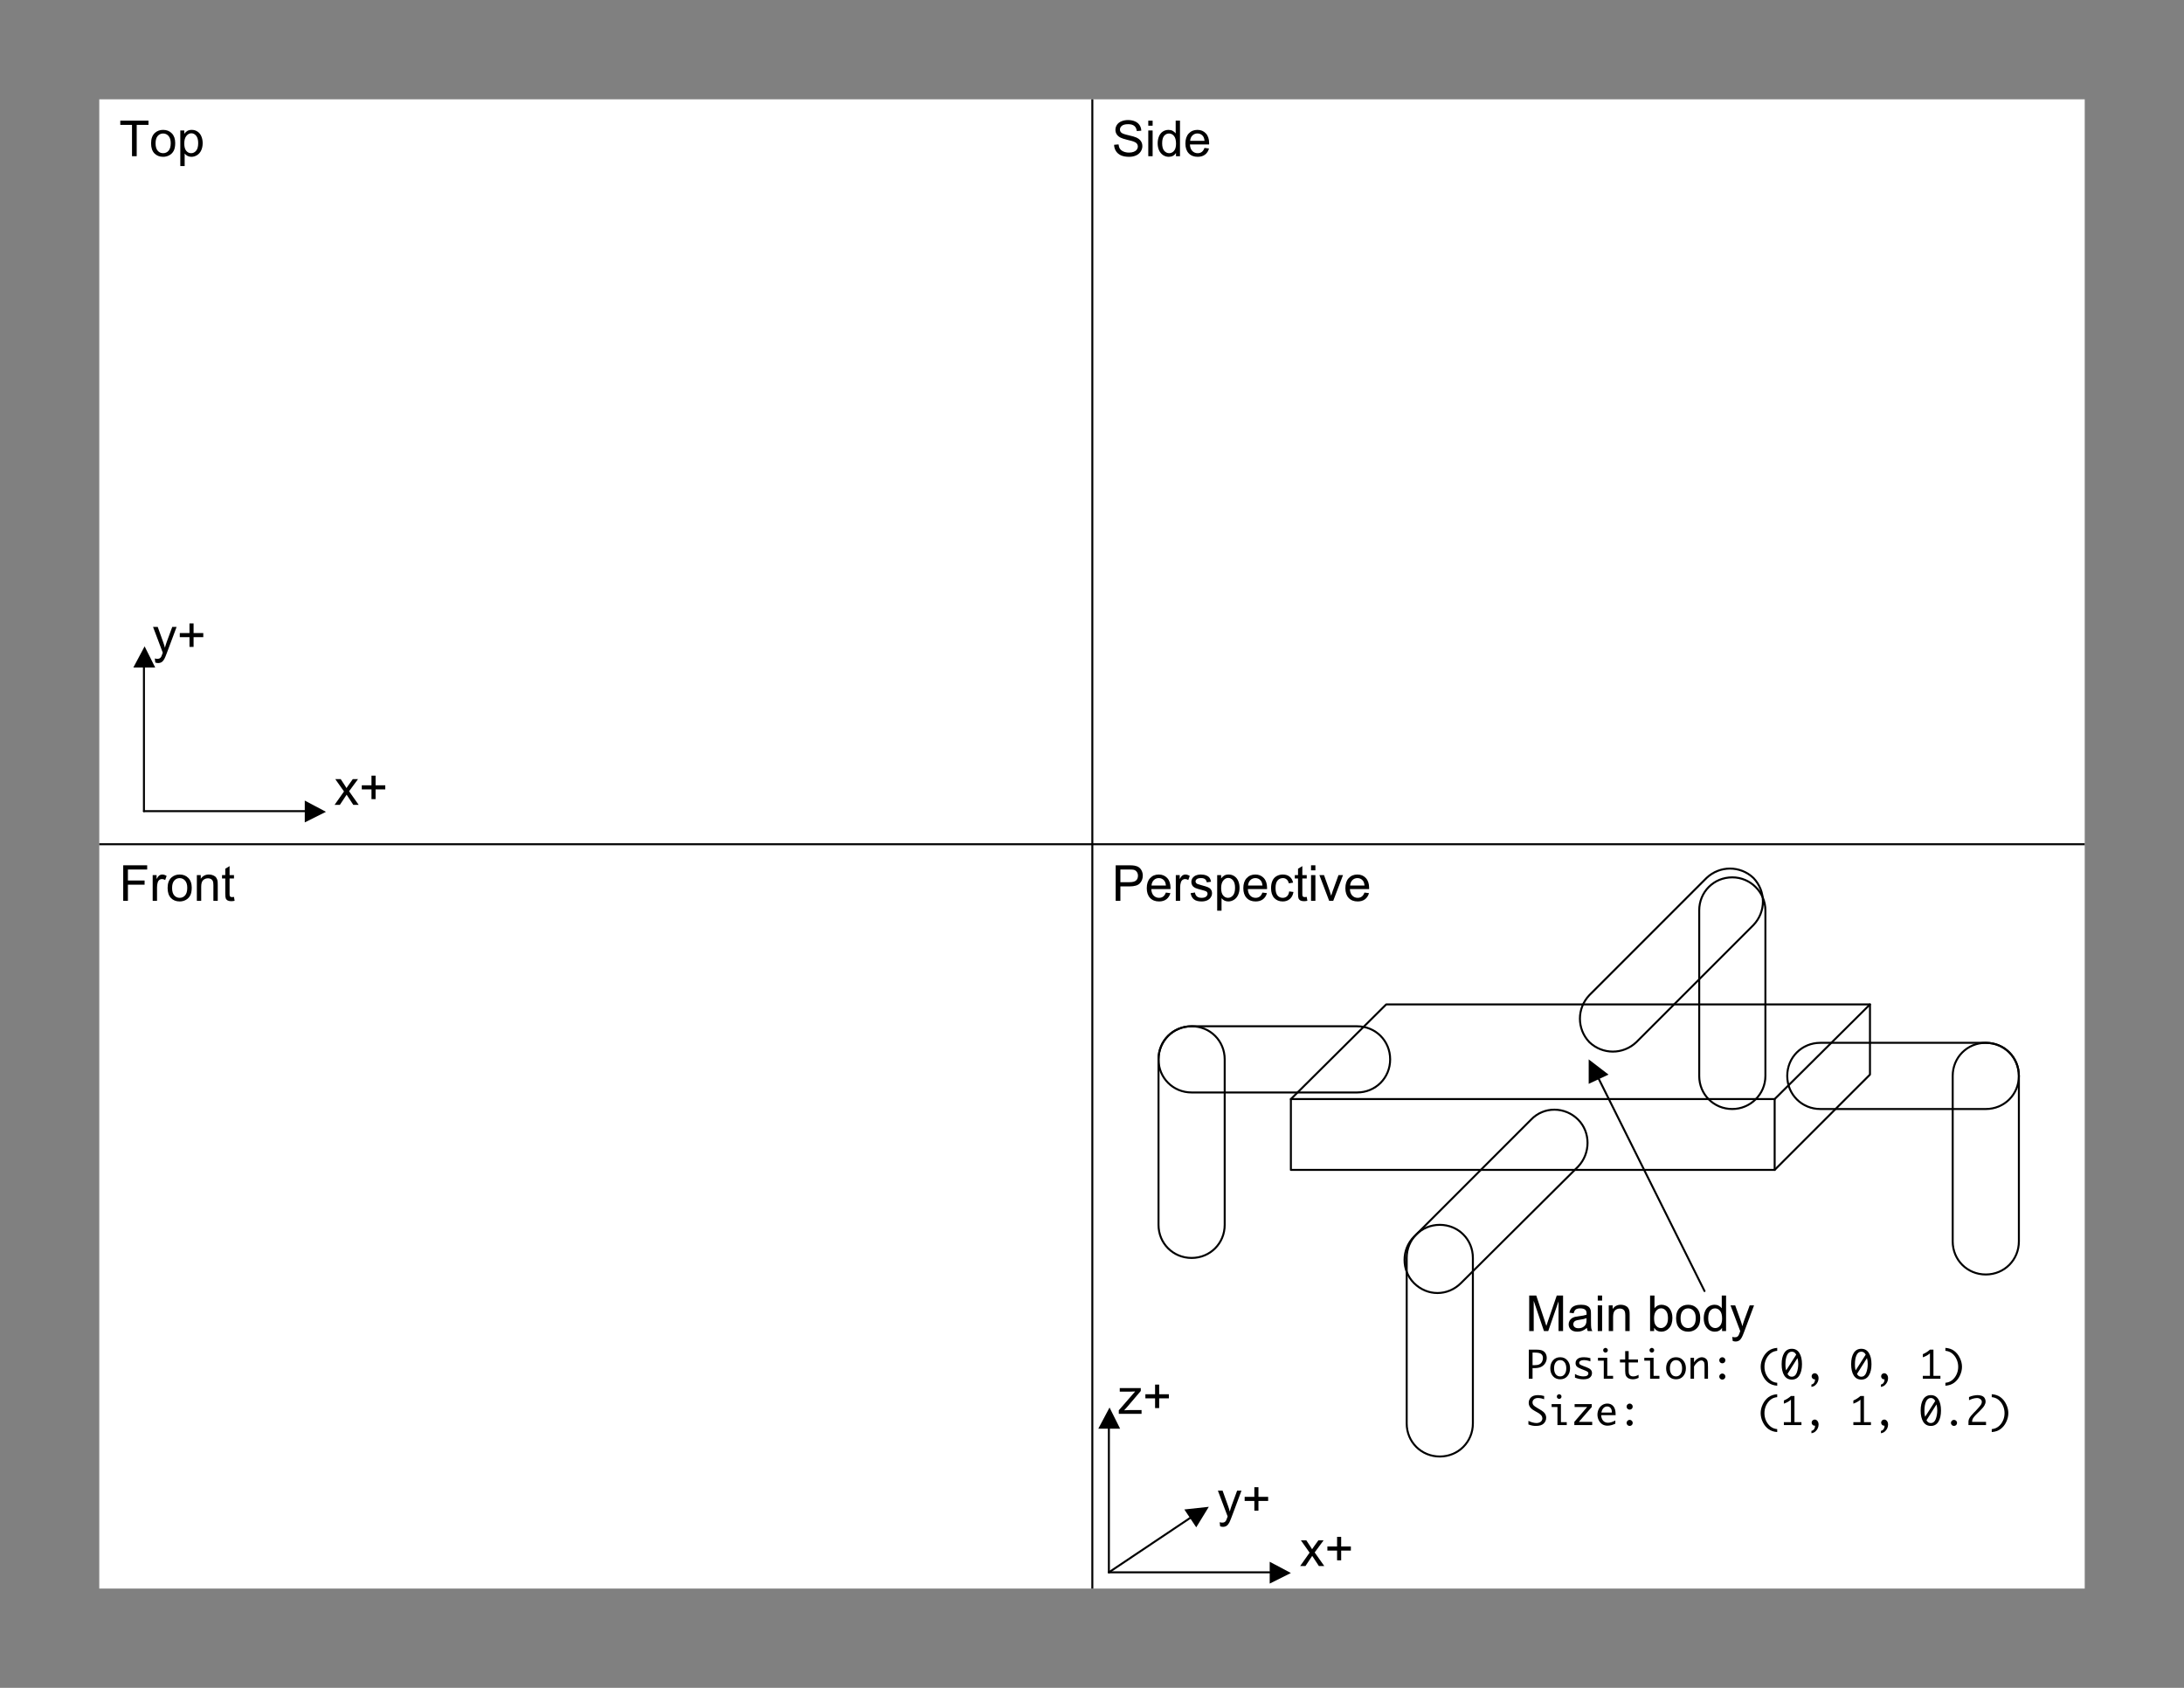 <?xml version="1.0" encoding="UTF-8"?>
<svg xmlns="http://www.w3.org/2000/svg" xmlns:xlink="http://www.w3.org/1999/xlink" width="792pt" height="612pt" viewBox="0 0 792 612" version="1.1">
<rect x="0" y="0" width="792" height="612" fill="#808080" stroke="none"/>
<defs>
<g>
<symbol overflow="visible" id="glyph0-0">
<path style="stroke:none;" d="M 2.25 0 L 2.25 -11.25 L 11.25 -11.25 L 11.25 0 L 2.25 0 Z M 2.531 -0.281 L 10.969 -0.281 L 10.969 -10.969 L 2.531 -10.969 L 2.531 -0.281 Z M 2.531 -0.281 "/>
</symbol>
<symbol overflow="visible" id="glyph0-1">
<path style="stroke:none;" d="M 1.391 0 L 1.391 -12.891 L 6.25 -12.891 C 7.102 -12.891 7.754 -12.848 8.203 -12.766 C 8.836 -12.66 9.367 -12.457 9.797 -12.156 C 10.223 -11.863 10.566 -11.445 10.828 -10.906 C 11.086 -10.375 11.219 -9.789 11.219 -9.156 C 11.219 -8.062 10.867 -7.133 10.172 -6.375 C 9.473 -5.613 8.219 -5.234 6.406 -5.234 L 3.094 -5.234 L 3.094 0 L 1.391 0 Z M 3.094 -6.766 L 6.422 -6.766 C 7.523 -6.766 8.305 -6.969 8.766 -7.375 C 9.234 -7.781 9.469 -8.359 9.469 -9.109 C 9.469 -9.648 9.332 -10.109 9.062 -10.484 C 8.789 -10.867 8.43 -11.125 7.984 -11.25 C 7.691 -11.32 7.16 -11.359 6.391 -11.359 L 3.094 -11.359 L 3.094 -6.766 Z M 3.094 -6.766 "/>
</symbol>
<symbol overflow="visible" id="glyph0-2">
<path style="stroke:none;" d="M 7.578 -3 L 9.219 -2.797 C 8.957 -1.848 8.477 -1.109 7.781 -0.578 C 7.082 -0.047 6.191 0.219 5.109 0.219 C 3.742 0.219 2.66 -0.203 1.859 -1.047 C 1.055 -1.891 0.656 -3.07 0.656 -4.594 C 0.656 -6.156 1.055 -7.367 1.859 -8.234 C 2.672 -9.109 3.723 -9.547 5.016 -9.547 C 6.266 -9.547 7.285 -9.117 8.078 -8.266 C 8.867 -7.422 9.266 -6.227 9.266 -4.688 C 9.266 -4.594 9.258 -4.453 9.25 -4.266 L 2.297 -4.266 C 2.348 -3.234 2.633 -2.445 3.156 -1.906 C 3.688 -1.363 4.336 -1.094 5.109 -1.094 C 5.691 -1.094 6.188 -1.242 6.594 -1.547 C 7.008 -1.848 7.336 -2.332 7.578 -3 Z M 2.375 -5.562 L 7.594 -5.562 C 7.52 -6.344 7.32 -6.93 7 -7.328 C 6.488 -7.941 5.832 -8.25 5.031 -8.25 C 4.312 -8.25 3.703 -8.004 3.203 -7.516 C 2.711 -7.023 2.438 -6.375 2.375 -5.562 Z M 2.375 -5.562 "/>
</symbol>
<symbol overflow="visible" id="glyph0-3">
<path style="stroke:none;" d="M 1.172 0 L 1.172 -9.328 L 2.594 -9.328 L 2.594 -7.922 C 2.957 -8.578 3.289 -9.008 3.594 -9.219 C 3.906 -9.438 4.242 -9.547 4.609 -9.547 C 5.148 -9.547 5.691 -9.375 6.234 -9.031 L 5.703 -7.562 C 5.305 -7.789 4.914 -7.906 4.531 -7.906 C 4.188 -7.906 3.875 -7.801 3.594 -7.594 C 3.32 -7.383 3.129 -7.098 3.016 -6.734 C 2.836 -6.172 2.75 -5.555 2.75 -4.891 L 2.75 0 L 1.172 0 Z M 1.172 0 "/>
</symbol>
<symbol overflow="visible" id="glyph0-4">
<path style="stroke:none;" d="M 0.547 -2.781 L 2.125 -3.031 C 2.207 -2.406 2.445 -1.926 2.844 -1.594 C 3.25 -1.258 3.812 -1.094 4.531 -1.094 C 5.258 -1.094 5.801 -1.238 6.156 -1.531 C 6.508 -1.832 6.688 -2.18 6.688 -2.578 C 6.688 -2.93 6.531 -3.211 6.219 -3.422 C 6 -3.555 5.457 -3.734 4.594 -3.953 C 3.438 -4.242 2.633 -4.492 2.188 -4.703 C 1.738 -4.922 1.395 -5.219 1.156 -5.594 C 0.926 -5.977 0.812 -6.398 0.812 -6.859 C 0.812 -7.273 0.906 -7.66 1.094 -8.016 C 1.289 -8.367 1.551 -8.66 1.875 -8.891 C 2.125 -9.078 2.461 -9.234 2.891 -9.359 C 3.316 -9.484 3.77 -9.547 4.25 -9.547 C 4.988 -9.547 5.633 -9.438 6.188 -9.219 C 6.738 -9.008 7.145 -8.723 7.406 -8.359 C 7.676 -8.004 7.859 -7.523 7.953 -6.922 L 6.406 -6.719 C 6.332 -7.195 6.129 -7.57 5.797 -7.844 C 5.461 -8.113 4.988 -8.25 4.375 -8.25 C 3.645 -8.25 3.125 -8.129 2.812 -7.891 C 2.5 -7.648 2.344 -7.367 2.344 -7.047 C 2.344 -6.836 2.41 -6.648 2.547 -6.484 C 2.672 -6.316 2.867 -6.176 3.141 -6.062 C 3.305 -6.008 3.773 -5.875 4.547 -5.656 C 5.66 -5.363 6.438 -5.117 6.875 -4.922 C 7.32 -4.734 7.672 -4.457 7.922 -4.094 C 8.18 -3.727 8.312 -3.281 8.312 -2.75 C 8.312 -2.219 8.156 -1.719 7.844 -1.25 C 7.539 -0.781 7.098 -0.414 6.516 -0.156 C 5.93 0.094 5.273 0.219 4.547 0.219 C 3.328 0.219 2.398 -0.031 1.766 -0.531 C 1.129 -1.039 0.723 -1.789 0.547 -2.781 Z M 0.547 -2.781 "/>
</symbol>
<symbol overflow="visible" id="glyph0-5">
<path style="stroke:none;" d="M 1.188 3.578 L 1.188 -9.328 L 2.625 -9.328 L 2.625 -8.125 C 2.969 -8.594 3.352 -8.945 3.781 -9.188 C 4.207 -9.426 4.723 -9.547 5.328 -9.547 C 6.129 -9.547 6.832 -9.336 7.438 -8.922 C 8.051 -8.516 8.516 -7.938 8.828 -7.188 C 9.141 -6.445 9.297 -5.629 9.297 -4.734 C 9.297 -3.785 9.125 -2.926 8.781 -2.156 C 8.438 -1.395 7.938 -0.805 7.281 -0.391 C 6.625 0.016 5.938 0.219 5.219 0.219 C 4.695 0.219 4.223 0.109 3.797 -0.109 C 3.379 -0.336 3.035 -0.625 2.766 -0.969 L 2.766 3.578 L 1.188 3.578 Z M 2.625 -4.609 C 2.625 -3.41 2.863 -2.523 3.344 -1.953 C 3.832 -1.379 4.422 -1.094 5.109 -1.094 C 5.816 -1.094 6.422 -1.391 6.922 -1.984 C 7.422 -2.578 7.672 -3.5 7.672 -4.75 C 7.672 -5.938 7.426 -6.828 6.938 -7.422 C 6.445 -8.016 5.863 -8.312 5.188 -8.312 C 4.508 -8.312 3.91 -7.992 3.391 -7.359 C 2.879 -6.734 2.625 -5.816 2.625 -4.609 Z M 2.625 -4.609 "/>
</symbol>
<symbol overflow="visible" id="glyph0-6">
<path style="stroke:none;" d="M 7.281 -3.422 L 8.828 -3.219 C 8.66 -2.145 8.227 -1.301 7.531 -0.688 C 6.832 -0.082 5.973 0.219 4.953 0.219 C 3.672 0.219 2.641 -0.195 1.859 -1.031 C 1.086 -1.875 0.703 -3.07 0.703 -4.625 C 0.703 -5.633 0.867 -6.516 1.203 -7.266 C 1.535 -8.023 2.039 -8.594 2.719 -8.969 C 3.406 -9.352 4.148 -9.547 4.953 -9.547 C 5.973 -9.547 6.801 -9.285 7.438 -8.766 C 8.082 -8.254 8.5 -7.531 8.688 -6.594 L 7.141 -6.359 C 6.992 -6.984 6.734 -7.453 6.359 -7.766 C 5.992 -8.086 5.547 -8.25 5.016 -8.25 C 4.223 -8.25 3.578 -7.961 3.078 -7.391 C 2.578 -6.816 2.328 -5.91 2.328 -4.672 C 2.328 -3.422 2.566 -2.508 3.047 -1.938 C 3.523 -1.375 4.156 -1.094 4.938 -1.094 C 5.551 -1.094 6.066 -1.281 6.484 -1.656 C 6.898 -2.039 7.164 -2.629 7.281 -3.422 Z M 7.281 -3.422 "/>
</symbol>
<symbol overflow="visible" id="glyph0-7">
<path style="stroke:none;" d="M 4.641 -1.422 L 4.875 -0.016 C 4.426 0.078 4.023 0.125 3.672 0.125 C 3.098 0.125 2.648 0.035 2.328 -0.141 C 2.016 -0.328 1.797 -0.566 1.672 -0.859 C 1.547 -1.16 1.484 -1.785 1.484 -2.734 L 1.484 -8.109 L 0.312 -8.109 L 0.312 -9.328 L 1.484 -9.328 L 1.484 -11.641 L 3.047 -12.594 L 3.047 -9.328 L 4.641 -9.328 L 4.641 -8.109 L 3.047 -8.109 L 3.047 -2.641 C 3.047 -2.191 3.07 -1.898 3.125 -1.766 C 3.188 -1.641 3.281 -1.539 3.406 -1.469 C 3.531 -1.395 3.711 -1.359 3.953 -1.359 C 4.117 -1.359 4.348 -1.379 4.641 -1.422 Z M 4.641 -1.422 "/>
</symbol>
<symbol overflow="visible" id="glyph0-8">
<path style="stroke:none;" d="M 1.203 -11.062 L 1.203 -12.891 L 2.781 -12.891 L 2.781 -11.062 L 1.203 -11.062 Z M 1.203 0 L 1.203 -9.328 L 2.781 -9.328 L 2.781 0 L 1.203 0 Z M 1.203 0 "/>
</symbol>
<symbol overflow="visible" id="glyph0-9">
<path style="stroke:none;" d="M 3.781 0 L 0.234 -9.328 L 1.906 -9.328 L 3.906 -3.75 C 4.125 -3.145 4.32 -2.516 4.5 -1.859 C 4.645 -2.359 4.844 -2.953 5.094 -3.641 L 7.156 -9.328 L 8.797 -9.328 L 5.25 0 L 3.781 0 Z M 3.781 0 "/>
</symbol>
<symbol overflow="visible" id="glyph0-10">
<path style="stroke:none;" d="M 4.672 0 L 4.672 -11.359 L 0.422 -11.359 L 0.422 -12.891 L 10.641 -12.891 L 10.641 -11.359 L 6.375 -11.359 L 6.375 0 L 4.672 0 Z M 4.672 0 "/>
</symbol>
<symbol overflow="visible" id="glyph0-11">
<path style="stroke:none;" d="M 0.594 -4.672 C 0.594 -6.398 1.078 -7.68 2.047 -8.516 C 2.848 -9.203 3.82 -9.547 4.969 -9.547 C 6.258 -9.547 7.312 -9.125 8.125 -8.281 C 8.938 -7.438 9.344 -6.273 9.344 -4.797 C 9.344 -3.598 9.16 -2.656 8.797 -1.969 C 8.441 -1.281 7.922 -0.742 7.234 -0.359 C 6.547 0.023 5.789 0.219 4.969 0.219 C 3.664 0.219 2.609 -0.195 1.797 -1.031 C 0.992 -1.875 0.594 -3.086 0.594 -4.672 Z M 2.219 -4.672 C 2.219 -3.473 2.477 -2.578 3 -1.984 C 3.52 -1.391 4.176 -1.094 4.969 -1.094 C 5.758 -1.094 6.414 -1.391 6.938 -1.984 C 7.457 -2.586 7.719 -3.5 7.719 -4.719 C 7.719 -5.875 7.453 -6.75 6.922 -7.344 C 6.398 -7.938 5.75 -8.234 4.969 -8.234 C 4.176 -8.234 3.52 -7.938 3 -7.344 C 2.477 -6.75 2.219 -5.859 2.219 -4.672 Z M 2.219 -4.672 "/>
</symbol>
<symbol overflow="visible" id="glyph0-12">
<path style="stroke:none;" d="M 0.812 -4.141 L 2.422 -4.281 C 2.492 -3.633 2.664 -3.102 2.938 -2.688 C 3.219 -2.281 3.648 -1.945 4.234 -1.688 C 4.828 -1.438 5.488 -1.312 6.219 -1.312 C 6.875 -1.312 7.445 -1.406 7.938 -1.594 C 8.438 -1.789 8.805 -2.055 9.047 -2.391 C 9.297 -2.734 9.422 -3.102 9.422 -3.5 C 9.422 -3.906 9.301 -4.258 9.062 -4.562 C 8.832 -4.863 8.445 -5.113 7.906 -5.312 C 7.562 -5.445 6.797 -5.656 5.609 -5.938 C 4.43 -6.227 3.602 -6.5 3.125 -6.75 C 2.508 -7.07 2.051 -7.473 1.75 -7.953 C 1.445 -8.43 1.297 -8.961 1.297 -9.547 C 1.297 -10.203 1.477 -10.812 1.844 -11.375 C 2.219 -11.938 2.758 -12.363 3.469 -12.656 C 4.176 -12.957 4.969 -13.109 5.844 -13.109 C 6.789 -13.109 7.629 -12.953 8.359 -12.641 C 9.086 -12.336 9.648 -11.883 10.047 -11.281 C 10.441 -10.688 10.648 -10.008 10.672 -9.25 L 9.047 -9.125 C 8.953 -9.945 8.648 -10.566 8.141 -10.984 C 7.641 -11.398 6.895 -11.609 5.906 -11.609 C 4.875 -11.609 4.117 -11.414 3.641 -11.031 C 3.172 -10.656 2.938 -10.203 2.938 -9.672 C 2.938 -9.203 3.109 -8.82 3.453 -8.531 C 3.773 -8.227 4.629 -7.922 6.016 -7.609 C 7.398 -7.297 8.352 -7.02 8.875 -6.781 C 9.625 -6.438 10.176 -6 10.531 -5.469 C 10.883 -4.938 11.062 -4.328 11.062 -3.641 C 11.062 -2.953 10.863 -2.305 10.469 -1.703 C 10.082 -1.098 9.52 -0.625 8.781 -0.281 C 8.051 0.051 7.223 0.219 6.297 0.219 C 5.129 0.219 4.148 0.051 3.359 -0.281 C 2.578 -0.625 1.961 -1.133 1.516 -1.812 C 1.066 -2.5 0.832 -3.273 0.812 -4.141 Z M 0.812 -4.141 "/>
</symbol>
<symbol overflow="visible" id="glyph0-13">
<path style="stroke:none;" d="M 7.25 0 L 7.25 -1.172 C 6.656 -0.242 5.781 0.219 4.625 0.219 C 3.883 0.219 3.203 0.016 2.578 -0.391 C 1.953 -0.805 1.469 -1.379 1.125 -2.109 C 0.781 -2.848 0.609 -3.695 0.609 -4.656 C 0.609 -5.594 0.766 -6.438 1.078 -7.188 C 1.391 -7.945 1.852 -8.531 2.469 -8.938 C 3.094 -9.344 3.789 -9.547 4.562 -9.547 C 5.125 -9.547 5.625 -9.426 6.062 -9.188 C 6.5 -8.945 6.859 -8.641 7.141 -8.266 L 7.141 -12.891 L 8.703 -12.891 L 8.703 0 L 7.25 0 Z M 2.234 -4.656 C 2.234 -3.457 2.484 -2.562 2.984 -1.969 C 3.492 -1.383 4.094 -1.094 4.781 -1.094 C 5.469 -1.094 6.051 -1.375 6.531 -1.938 C 7.02 -2.5 7.266 -3.363 7.266 -4.531 C 7.266 -5.801 7.02 -6.734 6.531 -7.328 C 6.039 -7.93 5.438 -8.234 4.719 -8.234 C 4.008 -8.234 3.414 -7.945 2.938 -7.375 C 2.469 -6.801 2.234 -5.895 2.234 -4.656 Z M 2.234 -4.656 "/>
</symbol>
<symbol overflow="visible" id="glyph0-14">
<path style="stroke:none;" d="M 1.484 0 L 1.484 -12.891 L 10.172 -12.891 L 10.172 -11.359 L 3.188 -11.359 L 3.188 -7.375 L 9.234 -7.375 L 9.234 -5.859 L 3.188 -5.859 L 3.188 0 L 1.484 0 Z M 1.484 0 "/>
</symbol>
<symbol overflow="visible" id="glyph0-15">
<path style="stroke:none;" d="M 1.188 0 L 1.188 -9.328 L 2.609 -9.328 L 2.609 -8 C 3.297 -9.031 4.285 -9.547 5.578 -9.547 C 6.141 -9.547 6.656 -9.441 7.125 -9.234 C 7.602 -9.035 7.957 -8.77 8.188 -8.438 C 8.426 -8.113 8.594 -7.727 8.688 -7.281 C 8.738 -6.988 8.766 -6.473 8.766 -5.734 L 8.766 0 L 7.188 0 L 7.188 -5.672 C 7.188 -6.316 7.125 -6.801 7 -7.125 C 6.883 -7.445 6.664 -7.703 6.344 -7.891 C 6.031 -8.078 5.664 -8.172 5.25 -8.172 C 4.57 -8.172 3.988 -7.957 3.5 -7.531 C 3.008 -7.102 2.766 -6.289 2.766 -5.094 L 2.766 0 L 1.188 0 Z M 1.188 0 "/>
</symbol>
<symbol overflow="visible" id="glyph0-16">
<path style="stroke:none;" d="M 0.125 0 L 3.547 -4.859 L 0.391 -9.328 L 2.359 -9.328 L 3.797 -7.141 C 4.066 -6.723 4.285 -6.375 4.453 -6.094 C 4.703 -6.488 4.938 -6.832 5.156 -7.125 L 6.734 -9.328 L 8.625 -9.328 L 5.391 -4.938 L 8.875 0 L 6.922 0 L 5.016 -2.906 L 4.5 -3.688 L 2.047 0 L 0.125 0 Z M 0.125 0 "/>
</symbol>
<symbol overflow="visible" id="glyph0-17">
<path style="stroke:none;" d="M 4.516 -2.078 L 4.516 -5.609 L 1 -5.609 L 1 -7.094 L 4.516 -7.094 L 4.516 -10.594 L 6 -10.594 L 6 -7.094 L 9.516 -7.094 L 9.516 -5.609 L 6 -5.609 L 6 -2.078 L 4.516 -2.078 Z M 4.516 -2.078 "/>
</symbol>
<symbol overflow="visible" id="glyph0-18">
<path style="stroke:none;" d="M 0.359 0 L 0.359 -1.281 L 6.297 -8.109 C 5.617 -8.066 5.023 -8.047 4.516 -8.047 L 0.703 -8.047 L 0.703 -9.328 L 8.328 -9.328 L 8.328 -8.281 L 3.281 -2.359 L 2.297 -1.281 C 3.004 -1.332 3.672 -1.359 4.297 -1.359 L 8.609 -1.359 L 8.609 0 L 0.359 0 Z M 0.359 0 "/>
</symbol>
<symbol overflow="visible" id="glyph0-19">
<path style="stroke:none;" d="M 1.109 3.594 L 0.938 2.109 C 1.281 2.203 1.582 2.25 1.844 2.25 C 2.195 2.25 2.477 2.191 2.688 2.078 C 2.895 1.961 3.066 1.797 3.203 1.578 C 3.305 1.422 3.469 1.031 3.688 0.406 C 3.719 0.312 3.766 0.18 3.828 0.016 L 0.297 -9.328 L 2 -9.328 L 3.938 -3.922 C 4.188 -3.242 4.41 -2.523 4.609 -1.766 C 4.797 -2.492 5.016 -3.203 5.266 -3.891 L 7.266 -9.328 L 8.844 -9.328 L 5.297 0.156 C 4.91 1.188 4.613 1.895 4.406 2.281 C 4.125 2.801 3.801 3.18 3.438 3.422 C 3.07 3.66 2.641 3.781 2.141 3.781 C 1.828 3.781 1.484 3.719 1.109 3.594 Z M 1.109 3.594 "/>
</symbol>
<symbol overflow="visible" id="glyph0-20">
<path style="stroke:none;" d="M 1.344 0 L 1.344 -12.891 L 3.906 -12.891 L 6.953 -3.766 C 7.234 -2.91 7.438 -2.273 7.562 -1.859 C 7.707 -2.328 7.938 -3.016 8.25 -3.922 L 11.344 -12.891 L 13.625 -12.891 L 13.625 0 L 11.984 0 L 11.984 -10.781 L 8.25 0 L 6.703 0 L 2.984 -10.969 L 2.984 0 L 1.344 0 Z M 1.344 0 "/>
</symbol>
<symbol overflow="visible" id="glyph0-21">
<path style="stroke:none;" d="M 7.281 -1.156 C 6.695 -0.656 6.129 -0.301 5.578 -0.094 C 5.035 0.113 4.457 0.219 3.844 0.219 C 2.812 0.219 2.02 -0.031 1.469 -0.531 C 0.926 -1.039 0.656 -1.688 0.656 -2.469 C 0.656 -2.914 0.758 -3.328 0.969 -3.703 C 1.176 -4.086 1.445 -4.395 1.781 -4.625 C 2.113 -4.852 2.492 -5.023 2.922 -5.141 C 3.234 -5.223 3.703 -5.301 4.328 -5.375 C 5.598 -5.531 6.535 -5.711 7.141 -5.922 C 7.148 -6.141 7.156 -6.281 7.156 -6.344 C 7.156 -6.977 7.004 -7.43 6.703 -7.703 C 6.297 -8.055 5.695 -8.234 4.906 -8.234 C 4.156 -8.234 3.602 -8.102 3.25 -7.844 C 2.895 -7.582 2.633 -7.117 2.469 -6.453 L 0.922 -6.672 C 1.066 -7.336 1.297 -7.875 1.609 -8.281 C 1.93 -8.688 2.395 -9 3 -9.219 C 3.613 -9.438 4.328 -9.547 5.141 -9.547 C 5.93 -9.547 6.578 -9.453 7.078 -9.266 C 7.578 -9.078 7.941 -8.836 8.172 -8.547 C 8.41 -8.266 8.578 -7.91 8.672 -7.484 C 8.723 -7.211 8.75 -6.723 8.75 -6.016 L 8.75 -3.906 C 8.75 -2.438 8.781 -1.504 8.844 -1.109 C 8.914 -0.723 9.051 -0.352 9.25 0 L 7.594 0 C 7.426 -0.332 7.32 -0.719 7.281 -1.156 Z M 7.141 -4.688 C 6.566 -4.445 5.707 -4.25 4.562 -4.094 C 3.914 -4 3.457 -3.891 3.188 -3.766 C 2.914 -3.648 2.707 -3.477 2.562 -3.25 C 2.414 -3.031 2.344 -2.781 2.344 -2.5 C 2.344 -2.082 2.5 -1.734 2.812 -1.453 C 3.133 -1.172 3.602 -1.031 4.219 -1.031 C 4.832 -1.031 5.375 -1.16 5.844 -1.422 C 6.32 -1.691 6.672 -2.055 6.891 -2.516 C 7.055 -2.879 7.141 -3.41 7.141 -4.109 L 7.141 -4.688 Z M 7.141 -4.688 "/>
</symbol>
<symbol overflow="visible" id="glyph0-22">
<path style="stroke:none;" d=""/>
</symbol>
<symbol overflow="visible" id="glyph0-23">
<path style="stroke:none;" d="M 2.641 0 L 1.172 0 L 1.172 -12.891 L 2.766 -12.891 L 2.766 -8.281 C 3.43 -9.125 4.281 -9.547 5.312 -9.547 C 5.883 -9.547 6.426 -9.426 6.938 -9.188 C 7.457 -8.957 7.879 -8.633 8.203 -8.219 C 8.535 -7.801 8.797 -7.297 8.984 -6.703 C 9.172 -6.109 9.266 -5.477 9.266 -4.812 C 9.266 -3.207 8.867 -1.969 8.078 -1.094 C 7.297 -0.219 6.348 0.219 5.234 0.219 C 4.141 0.219 3.273 -0.242 2.641 -1.172 L 2.641 0 Z M 2.625 -4.734 C 2.625 -3.617 2.773 -2.812 3.078 -2.312 C 3.578 -1.5 4.254 -1.094 5.109 -1.094 C 5.797 -1.094 6.391 -1.391 6.891 -1.984 C 7.398 -2.586 7.656 -3.484 7.656 -4.672 C 7.656 -5.891 7.41 -6.789 6.922 -7.375 C 6.441 -7.957 5.859 -8.25 5.172 -8.25 C 4.484 -8.25 3.883 -7.945 3.375 -7.344 C 2.875 -6.738 2.625 -5.867 2.625 -4.734 Z M 2.625 -4.734 "/>
</symbol>
<symbol overflow="visible" id="glyph1-0">
<path style="stroke:none;" d="M 5.969 0 L 1 0 L 1 -10.547 L 5.969 -10.547 L 5.969 0 Z M 4.938 -9.531 L 2.016 -9.531 L 2.016 -1.016 L 4.938 -1.016 L 4.938 -9.531 Z M 4.938 -9.531 "/>
</symbol>
<symbol overflow="visible" id="glyph1-1">
<path style="stroke:none;" d="M 2.562 -3.844 L 2.562 0 L 1.203 0 L 1.203 -10.547 L 3.828 -10.547 C 4.898 -10.547 5.68 -10.426 6.172 -10.188 C 6.672 -9.945 7.051 -9.594 7.312 -9.125 C 7.57 -8.656 7.703 -8.133 7.703 -7.562 C 7.703 -6.883 7.523 -6.254 7.172 -5.672 C 6.816 -5.086 6.32 -4.633 5.688 -4.312 C 5.062 -4 4.207 -3.844 3.125 -3.844 L 2.562 -3.844 Z M 2.562 -4.906 L 3.156 -4.906 C 4.008 -4.906 4.641 -5.016 5.047 -5.234 C 5.461 -5.453 5.781 -5.766 6 -6.172 C 6.219 -6.586 6.328 -7.035 6.328 -7.516 C 6.328 -8.117 6.129 -8.598 5.734 -8.953 C 5.336 -9.305 4.555 -9.484 3.391 -9.484 L 2.562 -9.484 L 2.562 -4.906 Z M 2.562 -4.906 "/>
</symbol>
<symbol overflow="visible" id="glyph1-2">
<path style="stroke:none;" d="M 4.188 0.203 C 3.094 0.203 2.219 -0.172 1.562 -0.922 C 0.914 -1.68 0.594 -2.641 0.594 -3.797 C 0.594 -4.953 0.914 -5.906 1.562 -6.656 C 2.219 -7.414 3.094 -7.797 4.188 -7.797 C 5.27 -7.797 6.133 -7.414 6.781 -6.656 C 7.438 -5.906 7.766 -4.953 7.766 -3.797 C 7.766 -2.641 7.438 -1.68 6.781 -0.922 C 6.133 -0.172 5.27 0.203 4.188 0.203 Z M 4.188 -0.844 C 4.852 -0.844 5.383 -1.102 5.781 -1.625 C 6.188 -2.156 6.391 -2.879 6.391 -3.797 C 6.391 -4.711 6.188 -5.43 5.781 -5.953 C 5.383 -6.484 4.852 -6.75 4.188 -6.75 C 3.5 -6.75 2.957 -6.484 2.562 -5.953 C 2.164 -5.43 1.969 -4.711 1.969 -3.797 C 1.969 -2.879 2.164 -2.156 2.562 -1.625 C 2.957 -1.102 3.5 -0.844 4.188 -0.844 Z M 4.188 -0.844 "/>
</symbol>
<symbol overflow="visible" id="glyph1-3">
<path style="stroke:none;" d="M 1.141 -0.406 L 1.141 -1.734 C 1.648 -1.41 2.188 -1.18 2.75 -1.047 C 3.32 -0.91 3.801 -0.844 4.188 -0.844 C 4.832 -0.844 5.297 -0.945 5.578 -1.156 C 5.859 -1.363 6 -1.617 6 -1.922 C 6 -2.129 5.93 -2.305 5.797 -2.453 C 5.66 -2.598 5.332 -2.773 4.812 -2.984 L 4.391 -3.156 L 3.5 -3.5 C 2.562 -3.875 1.973 -4.219 1.734 -4.531 C 1.484 -4.832 1.359 -5.207 1.359 -5.656 C 1.359 -6.281 1.598 -6.789 2.078 -7.188 C 2.555 -7.594 3.336 -7.797 4.422 -7.797 C 5.234 -7.797 6.004 -7.68 6.734 -7.453 L 6.734 -6.297 C 5.898 -6.598 5.113 -6.75 4.375 -6.75 C 3.844 -6.75 3.426 -6.656 3.125 -6.469 C 2.82 -6.281 2.672 -6.047 2.672 -5.766 C 2.672 -5.492 2.801 -5.273 3.062 -5.109 C 3.32 -4.953 3.742 -4.766 4.328 -4.547 L 5.188 -4.234 C 5.969 -3.953 6.52 -3.641 6.844 -3.297 C 7.156 -2.961 7.312 -2.547 7.312 -2.047 C 7.312 -1.391 7.055 -0.848 6.547 -0.422 C 6.047 -0.004 5.242 0.203 4.141 0.203 C 3.16 0.203 2.16 0 1.141 -0.406 Z M 1.141 -0.406 "/>
</symbol>
<symbol overflow="visible" id="glyph1-4">
<path style="stroke:none;" d="M 3.188 0 L 3.188 -6.547 L 1.078 -6.547 L 1.078 -7.594 L 4.453 -7.594 L 4.453 -1.047 L 6.562 -1.047 L 6.562 0 L 3.188 0 Z M 2.969 -10.328 C 2.969 -10.617 3.066 -10.832 3.266 -10.969 C 3.461 -11.113 3.645 -11.188 3.812 -11.188 C 3.988 -11.188 4.172 -11.113 4.359 -10.969 C 4.555 -10.832 4.656 -10.617 4.656 -10.328 C 4.656 -10.047 4.555 -9.832 4.359 -9.688 C 4.172 -9.551 3.988 -9.484 3.812 -9.484 C 3.645 -9.484 3.461 -9.551 3.266 -9.688 C 3.066 -9.832 2.969 -10.047 2.969 -10.328 Z M 2.969 -10.328 "/>
</symbol>
<symbol overflow="visible" id="glyph1-5">
<path style="stroke:none;" d="M 7.406 -0.312 C 6.812 -0.062 6.379 0.082 6.109 0.125 C 5.836 0.176 5.582 0.203 5.344 0.203 C 4.812 0.203 4.32 0.102 3.875 -0.094 C 3.438 -0.301 3.102 -0.602 2.875 -1 C 2.656 -1.395 2.547 -2.008 2.547 -2.844 L 2.547 -5.906 L 0.656 -5.906 L 0.656 -6.969 L 2.547 -6.969 L 2.547 -10.016 L 3.812 -10.016 L 3.812 -6.969 L 7.188 -6.969 L 7.188 -5.906 L 3.812 -5.906 L 3.812 -2.875 C 3.812 -2.258 3.883 -1.828 4.031 -1.578 C 4.176 -1.328 4.367 -1.141 4.609 -1.016 C 4.848 -0.898 5.133 -0.844 5.469 -0.844 C 6.082 -0.844 6.727 -1.035 7.406 -1.422 L 7.406 -0.312 Z M 7.406 -0.312 "/>
</symbol>
<symbol overflow="visible" id="glyph1-6">
<path style="stroke:none;" d="M 1.047 0 L 1.047 -7.594 L 2.312 -7.594 L 2.312 -5.938 C 2.676 -6.52 3.113 -6.973 3.625 -7.297 C 4.133 -7.629 4.648 -7.797 5.172 -7.797 C 5.617 -7.797 6.023 -7.676 6.391 -7.438 C 6.754 -7.207 7.008 -6.898 7.156 -6.516 C 7.301 -6.129 7.375 -5.367 7.375 -4.234 L 7.375 0 L 6.125 0 L 6.125 -4.391 C 6.125 -5.129 6.086 -5.613 6.016 -5.844 C 5.941 -6.07 5.812 -6.258 5.625 -6.406 C 5.438 -6.562 5.234 -6.641 5.016 -6.641 C 4.566 -6.641 4.086 -6.426 3.578 -6 C 3.066 -5.582 2.645 -5.055 2.312 -4.422 L 2.312 0 L 1.047 0 Z M 1.047 0 "/>
</symbol>
<symbol overflow="visible" id="glyph1-7">
<path style="stroke:none;" d="M 4.172 0.312 C 3.867 0.312 3.609 0.207 3.391 0 C 3.172 -0.219 3.062 -0.477 3.062 -0.781 C 3.062 -1.094 3.172 -1.352 3.391 -1.562 C 3.609 -1.781 3.867 -1.891 4.172 -1.891 C 4.473 -1.891 4.734 -1.781 4.953 -1.562 C 5.172 -1.352 5.281 -1.094 5.281 -0.781 C 5.281 -0.477 5.172 -0.219 4.953 0 C 4.734 0.207 4.473 0.312 4.172 0.312 Z M 4.172 -5.594 C 3.867 -5.594 3.609 -5.695 3.391 -5.906 C 3.172 -6.125 3.062 -6.391 3.062 -6.703 C 3.062 -7.004 3.172 -7.258 3.391 -7.469 C 3.609 -7.688 3.867 -7.797 4.172 -7.797 C 4.473 -7.797 4.734 -7.688 4.953 -7.469 C 5.172 -7.258 5.281 -7.004 5.281 -6.703 C 5.281 -6.391 5.172 -6.125 4.953 -5.906 C 4.734 -5.695 4.473 -5.594 4.172 -5.594 Z M 4.172 -5.594 "/>
</symbol>
<symbol overflow="visible" id="glyph1-8">
<path style="stroke:none;" d=""/>
</symbol>
<symbol overflow="visible" id="glyph1-9">
<path style="stroke:none;" d="M 7.281 2.531 C 6.031 2.445 4.973 2.086 4.109 1.453 C 3.254 0.828 2.566 -0.02 2.047 -1.094 C 1.535 -2.164 1.281 -3.242 1.281 -4.328 C 1.281 -5.398 1.535 -6.473 2.047 -7.547 C 2.566 -8.617 3.254 -9.473 4.109 -10.109 C 4.973 -10.742 6.031 -11.102 7.281 -11.188 L 7.281 -10.125 C 6.332 -10.039 5.52 -9.723 4.844 -9.172 C 4.164 -8.617 3.629 -7.914 3.234 -7.062 C 2.848 -6.207 2.656 -5.297 2.656 -4.328 C 2.656 -3.348 2.848 -2.43 3.234 -1.578 C 3.629 -0.734 4.164 -0.035 4.844 0.516 C 5.52 1.066 6.332 1.383 7.281 1.469 L 7.281 2.531 Z M 7.281 2.531 "/>
</symbol>
<symbol overflow="visible" id="glyph1-10">
<path style="stroke:none;" d="M 4.172 -10.859 C 5.367 -10.859 6.281 -10.352 6.906 -9.344 C 7.539 -8.344 7.859 -6.988 7.859 -5.281 C 7.859 -3.562 7.539 -2.195 6.906 -1.188 C 6.281 -0.188 5.367 0.312 4.172 0.312 C 2.973 0.312 2.055 -0.188 1.422 -1.188 C 0.797 -2.195 0.484 -3.562 0.484 -5.281 C 0.484 -6.988 0.797 -8.344 1.422 -9.344 C 2.055 -10.352 2.973 -10.859 4.172 -10.859 Z M 2.109 -3.016 L 5.766 -8.734 C 5.535 -9.16 5.285 -9.445 5.016 -9.594 C 4.742 -9.738 4.461 -9.812 4.172 -9.812 C 3.41 -9.812 2.832 -9.391 2.438 -8.547 C 2.051 -7.703 1.859 -6.633 1.859 -5.344 C 1.859 -5.051 1.863 -4.734 1.875 -4.391 C 1.895 -4.055 1.973 -3.598 2.109 -3.016 Z M 6.219 -7.484 L 2.594 -1.734 C 2.789 -1.398 3.016 -1.148 3.266 -0.984 C 3.523 -0.816 3.812 -0.734 4.125 -0.734 C 4.977 -0.734 5.586 -1.211 5.953 -2.172 C 6.316 -3.141 6.5 -4.211 6.5 -5.391 C 6.5 -6.109 6.406 -6.805 6.219 -7.484 Z M 6.219 -7.484 "/>
</symbol>
<symbol overflow="visible" id="glyph1-11">
<path style="stroke:none;" d="M 2.875 2.953 L 2.875 2.109 C 3.207 2.023 3.457 1.898 3.625 1.734 C 3.789 1.578 3.926 1.375 4.031 1.125 C 4.133 0.875 4.188 0.578 4.188 0.234 C 3.77 0.234 3.457 0.113 3.25 -0.125 C 3.051 -0.363 2.953 -0.617 2.953 -0.891 C 2.953 -1.203 3.062 -1.461 3.281 -1.672 C 3.508 -1.891 3.77 -2 4.062 -2 C 4.445 -2 4.773 -1.832 5.047 -1.5 C 5.328 -1.176 5.469 -0.727 5.469 -0.156 C 5.469 0.332 5.359 0.797 5.141 1.234 C 4.922 1.68 4.625 2.062 4.25 2.375 C 3.875 2.688 3.414 2.879 2.875 2.953 Z M 2.875 2.953 "/>
</symbol>
<symbol overflow="visible" id="glyph1-12">
<path style="stroke:none;" d="M 3.859 -1.047 L 3.859 -9.203 C 3.484 -8.891 3.113 -8.629 2.75 -8.422 C 2.395 -8.211 1.906 -7.992 1.281 -7.766 L 1.281 -8.906 C 2.27 -9.332 3.129 -9.879 3.859 -10.547 L 5.125 -10.547 L 5.125 -1.047 L 7.656 -1.047 L 7.656 0 L 1.281 0 L 1.281 -1.047 L 3.859 -1.047 Z M 3.859 -1.047 "/>
</symbol>
<symbol overflow="visible" id="glyph1-13">
<path style="stroke:none;" d="M 1.062 -11.188 C 2.32 -11.102 3.379 -10.742 4.234 -10.109 C 5.098 -9.473 5.785 -8.617 6.297 -7.547 C 6.816 -6.473 7.078 -5.398 7.078 -4.328 C 7.078 -3.242 6.816 -2.164 6.297 -1.094 C 5.785 -0.02 5.098 0.828 4.234 1.453 C 3.379 2.086 2.32 2.445 1.062 2.531 L 1.062 1.469 C 2.008 1.383 2.82 1.066 3.5 0.516 C 4.188 -0.035 4.723 -0.734 5.109 -1.578 C 5.504 -2.43 5.703 -3.348 5.703 -4.328 C 5.703 -5.297 5.504 -6.207 5.109 -7.062 C 4.723 -7.914 4.188 -8.617 3.5 -9.172 C 2.82 -9.723 2.008 -10.039 1.062 -10.125 L 1.062 -11.188 Z M 1.062 -11.188 "/>
</symbol>
<symbol overflow="visible" id="glyph1-14">
<path style="stroke:none;" d="M 1.062 -0.219 L 1.062 -1.516 C 2.156 -0.992 3.145 -0.734 4.031 -0.734 C 4.406 -0.734 4.758 -0.805 5.094 -0.953 C 5.438 -1.098 5.691 -1.301 5.859 -1.562 C 6.035 -1.832 6.125 -2.125 6.125 -2.438 C 6.125 -2.801 6.004 -3.145 5.766 -3.469 C 5.523 -3.789 5.078 -4.145 4.422 -4.531 L 3.719 -4.922 L 3.031 -5.328 C 1.789 -6.055 1.172 -6.961 1.172 -8.047 C 1.172 -8.836 1.445 -9.504 2 -10.047 C 2.551 -10.586 3.41 -10.859 4.578 -10.859 C 5.328 -10.859 6.055 -10.75 6.766 -10.531 L 6.766 -9.359 C 5.984 -9.66 5.227 -9.812 4.5 -9.812 C 3.914 -9.812 3.441 -9.656 3.078 -9.344 C 2.723 -9.039 2.547 -8.672 2.547 -8.234 C 2.547 -7.805 2.68 -7.445 2.953 -7.156 C 3.234 -6.875 3.586 -6.613 4.016 -6.375 L 4.547 -6.047 L 5.203 -5.656 L 5.766 -5.328 C 6.922 -4.617 7.5 -3.727 7.5 -2.656 C 7.5 -1.844 7.203 -1.145 6.609 -0.562 C 6.016 0.02 5.062 0.312 3.75 0.312 C 3.332 0.312 2.93 0.273 2.547 0.203 C 2.172 0.141 1.676 0 1.062 -0.219 Z M 1.062 -0.219 "/>
</symbol>
<symbol overflow="visible" id="glyph1-15">
<path style="stroke:none;" d="M 0.906 0 L 0.906 -1.156 L 5.562 -6.547 L 1.016 -6.547 L 1.016 -7.594 L 7.234 -7.594 L 7.234 -6.547 L 2.547 -1.156 L 7.391 -1.156 L 7.391 0 L 0.906 0 Z M 0.906 0 "/>
</symbol>
<symbol overflow="visible" id="glyph1-16">
<path style="stroke:none;" d="M 7.375 -0.5 C 6.363 -0.02 5.406 0.219 4.5 0.219 C 3.812 0.219 3.195 0.051 2.656 -0.281 C 2.125 -0.625 1.695 -1.113 1.375 -1.75 C 1.051 -2.383 0.891 -3.062 0.891 -3.781 C 0.891 -4.469 1.039 -5.129 1.344 -5.766 C 1.656 -6.41 2.086 -6.91 2.641 -7.266 C 3.191 -7.617 3.805 -7.797 4.484 -7.797 C 5.391 -7.797 6.113 -7.473 6.656 -6.828 C 7.207 -6.191 7.484 -5.203 7.484 -3.859 L 7.484 -3.594 L 2.25 -3.594 C 2.25 -3.062 2.359 -2.578 2.578 -2.141 C 2.797 -1.711 3.082 -1.391 3.438 -1.172 C 3.801 -0.953 4.207 -0.844 4.656 -0.844 C 5.477 -0.844 6.383 -1.113 7.375 -1.656 L 7.375 -0.5 Z M 2.312 -4.531 L 6.109 -4.531 L 6.109 -4.719 C 6.109 -5.344 5.953 -5.836 5.641 -6.203 C 5.336 -6.566 4.938 -6.75 4.438 -6.75 C 3.914 -6.75 3.469 -6.562 3.094 -6.188 C 2.727 -5.812 2.469 -5.258 2.312 -4.531 Z M 2.312 -4.531 "/>
</symbol>
<symbol overflow="visible" id="glyph1-17">
<path style="stroke:none;" d="M 4.172 0.312 C 3.867 0.312 3.609 0.207 3.391 0 C 3.172 -0.219 3.062 -0.477 3.062 -0.781 C 3.062 -1.094 3.172 -1.352 3.391 -1.562 C 3.609 -1.781 3.867 -1.891 4.172 -1.891 C 4.473 -1.891 4.734 -1.781 4.953 -1.562 C 5.172 -1.352 5.281 -1.094 5.281 -0.781 C 5.281 -0.477 5.172 -0.219 4.953 0 C 4.734 0.207 4.473 0.312 4.172 0.312 Z M 4.172 0.312 "/>
</symbol>
<symbol overflow="visible" id="glyph1-18">
<path style="stroke:none;" d="M 7.391 0 L 1.016 0 L 1.016 -1.156 C 1.016 -1.457 1.07 -1.781 1.188 -2.125 C 1.312 -2.469 1.547 -2.852 1.891 -3.281 C 2.234 -3.707 2.598 -4.113 2.984 -4.5 L 3.719 -5.234 C 3.852 -5.391 4.164 -5.738 4.656 -6.281 C 5.145 -6.82 5.469 -7.238 5.625 -7.531 C 5.781 -7.82 5.859 -8.109 5.859 -8.391 C 5.859 -8.836 5.676 -9.188 5.312 -9.438 C 4.957 -9.688 4.551 -9.812 4.094 -9.812 C 3.844 -9.812 3.555 -9.781 3.234 -9.719 C 2.91 -9.656 2.629 -9.582 2.391 -9.5 C 2.148 -9.426 1.758 -9.27 1.219 -9.031 L 1.219 -10.156 C 1.789 -10.426 2.363 -10.609 2.938 -10.703 C 3.508 -10.805 3.984 -10.859 4.359 -10.859 C 4.91 -10.859 5.414 -10.77 5.875 -10.594 C 6.332 -10.414 6.672 -10.141 6.891 -9.766 C 7.117 -9.391 7.234 -8.988 7.234 -8.562 C 7.234 -8.082 7.086 -7.594 6.797 -7.094 C 6.516 -6.594 5.973 -5.953 5.172 -5.172 L 4.391 -4.406 L 3.75 -3.766 C 3.332 -3.348 2.992 -2.941 2.734 -2.547 C 2.484 -2.16 2.348 -1.695 2.328 -1.156 L 7.391 -1.156 L 7.391 0 Z M 7.391 0 "/>
</symbol>
</g>
<clipPath id="clip1">
  <path d="M 36 576 L 756 576 L 756 36 L 36 36 L 36 576 Z M 36 576 "/>
</clipPath>
<clipPath id="clip2">
  <path d="M 36 576 L 756 576 L 756 36 L 36 36 L 36 576 Z M 36 576 "/>
</clipPath>
<clipPath id="clip3">
  <path d="M 36 576 L 756 576 L 756 36 L 36 36 L 36 576 Z M 36 576 "/>
</clipPath>
<clipPath id="clip4">
  <path d="M 36 576 L 756 576 L 756 36 L 36 36 L 36 576 Z M 36 576 "/>
</clipPath>
<clipPath id="clip5">
  <path d="M 36 576 L 756 576 L 756 36 L 36 36 L 36 576 Z M 36 576 "/>
</clipPath>
<clipPath id="clip6">
  <path d="M 36 576 L 756 576 L 756 36 L 36 36 L 36 576 Z M 36 576 "/>
</clipPath>
<clipPath id="clip7">
  <path d="M 36 576 L 756 576 L 756 36 L 36 36 L 36 576 Z M 36 576 "/>
</clipPath>
<clipPath id="clip8">
  <path d="M 36 576 L 756 576 L 756 36 L 36 36 L 36 576 Z M 36 576 "/>
</clipPath>
<clipPath id="clip9">
  <path d="M 36 576 L 756 576 L 756 36 L 36 36 L 36 576 Z M 36 576 "/>
</clipPath>
<clipPath id="clip10">
  <path d="M 36 576 L 756 576 L 756 36 L 36 36 L 36 576 Z M 36 576 "/>
</clipPath>
<clipPath id="clip11">
  <path d="M 36 576 L 756 576 L 756 36 L 36 36 L 36 576 Z M 36 576 "/>
</clipPath>
<clipPath id="clip12">
  <path d="M 36 576 L 756 576 L 756 36 L 36 36 L 36 576 Z M 36 576 "/>
</clipPath>
<clipPath id="clip13">
  <path d="M 36 576 L 756 576 L 756 36 L 36 36 L 36 576 Z M 36 576 "/>
</clipPath>
<clipPath id="clip14">
  <path d="M 36 576 L 756 576 L 756 36 L 36 36 L 36 576 Z M 36 576 "/>
</clipPath>
<clipPath id="clip15">
  <path d="M 36 576 L 756 576 L 756 36 L 36 36 L 36 576 Z M 36 576 "/>
</clipPath>
<clipPath id="clip16">
  <path d="M 36 576 L 756 576 L 756 36 L 36 36 L 36 576 Z M 36 576 "/>
</clipPath>
<clipPath id="clip17">
  <path d="M 36 576 L 756 576 L 756 36 L 36 36 L 36 576 Z M 36 576 "/>
</clipPath>
<clipPath id="clip18">
  <path d="M 36 576 L 756 576 L 756 36 L 36 36 L 36 576 Z M 36 576 "/>
</clipPath>
<clipPath id="clip19">
  <path d="M 36 576 L 756 576 L 756 36 L 36 36 L 36 576 Z M 36 576 "/>
</clipPath>
<clipPath id="clip20">
  <path d="M 36 576 L 756 576 L 756 36 L 36 36 L 36 576 Z M 36 576 "/>
</clipPath>
<clipPath id="clip21">
  <path d="M 36 576 L 756 576 L 756 36 L 36 36 L 36 576 Z M 36 576 "/>
</clipPath>
<clipPath id="clip22">
  <path d="M 36 576 L 756 576 L 756 36 L 36 36 L 36 576 Z M 36 576 "/>
</clipPath>
<clipPath id="clip23">
  <path d="M 36 576 L 756 576 L 756 36 L 36 36 L 36 576 Z M 36 576 "/>
</clipPath>
<clipPath id="clip24">
  <path d="M 36 576 L 756 576 L 756 36 L 36 36 L 36 576 Z M 36 576 "/>
</clipPath>
<clipPath id="clip25">
  <path d="M 36 576 L 756 576 L 756 36 L 36 36 L 36 576 Z M 36 576 "/>
</clipPath>
<clipPath id="clip26">
  <path d="M 36 576 L 756 576 L 756 36 L 36 36 L 36 576 Z M 36 576 "/>
</clipPath>
<clipPath id="clip27">
  <path d="M 36 576 L 756 576 L 756 36 L 36 36 L 36 576 Z M 36 576 "/>
</clipPath>
<clipPath id="clip28">
  <path d="M 36 576 L 756 576 L 756 36 L 36 36 L 36 576 Z M 36 576 "/>
</clipPath>
<clipPath id="clip29">
  <path d="M 36 576 L 756 576 L 756 36 L 36 36 L 36 576 Z M 36 576 "/>
</clipPath>
<clipPath id="clip30">
  <path d="M 36 576 L 756 576 L 756 36 L 36 36 L 36 576 Z M 36 576 "/>
</clipPath>
<clipPath id="clip31">
  <path d="M 36 576 L 756 576 L 756 36 L 36 36 L 36 576 Z M 36 576 "/>
</clipPath>
<clipPath id="clip32">
  <path d="M 36 576 L 756 576 L 756 36 L 36 36 L 36 576 Z M 36 576 "/>
</clipPath>
</defs>
<g id="surface0">
<g clip-path="url(#clip1)" clip-rule="nonzero">
<path style=" stroke:none;fill-rule:nonzero;fill:rgb(100%,100%,100%);fill-opacity:1;" d="M 36 576 L 756 576 L 756 36 L 36 36 L 36 576 Z M 36 576 "/>
</g>
<g clip-path="url(#clip2)" clip-rule="nonzero">
<path style="fill:none;stroke-width:3;stroke-linecap:round;stroke-linejoin:round;stroke:rgb(0%,0%,0%);stroke-opacity:1;stroke-miterlimit:8;" d="M 1600.005 1700.005 C 1600.005 1728 1621.993 1750.005 1650.005 1750.005 C 1677.999 1750.005 1700.005 1728 1700.005 1700.005 L 1700.005 1450.005 C 1700.005 1421.994 1677.999 1400.005 1650.005 1400.005 C 1621.993 1400.005 1600.005 1421.994 1600.005 1450.005 L 1600.005 1700.005 Z M 1600.005 1700.005 " transform="matrix(0.24,0,0,0.24,36.12,36.12)"/>
</g>
<g clip-path="url(#clip3)" clip-rule="nonzero">
<path style="fill:none;stroke-width:3;stroke-linecap:round;stroke-linejoin:round;stroke:rgb(0%,0%,0%);stroke-opacity:1;stroke-miterlimit:8;" d="M 1650.005 1400.005 C 1621.993 1400.005 1600.005 1421.994 1600.005 1450.005 C 1600.005 1478 1621.993 1500.005 1650.005 1500.005 L 1900.005 1500.005 C 1927.999 1500.005 1950.005 1478 1950.005 1450.005 C 1950.005 1421.994 1927.999 1400.005 1900.005 1400.005 L 1650.005 1400.005 Z M 1650.005 1400.005 " transform="matrix(0.24,0,0,0.24,36.12,36.12)"/>
</g>
<g clip-path="url(#clip4)" clip-rule="nonzero">
<path style="fill:none;stroke-width:3;stroke-linecap:round;stroke-linejoin:round;stroke:rgb(0%,0%,0%);stroke-opacity:1;stroke-miterlimit:8;" d="M 2416.997 1475.005 C 2416.997 1503 2439.002 1525.005 2466.997 1525.005 C 2493.999 1525.005 2516.997 1503 2516.997 1475.005 L 2516.997 1225.005 C 2516.997 1196.994 2493.999 1175.005 2466.997 1175.005 C 2439.002 1175.005 2416.997 1196.994 2416.997 1225.005 L 2416.997 1475.005 Z M 2416.997 1475.005 " transform="matrix(0.24,0,0,0.24,36.12,36.12)"/>
</g>
<g clip-path="url(#clip5)" clip-rule="nonzero">
<path style="fill:none;stroke-width:3;stroke-linecap:round;stroke-linejoin:round;stroke:rgb(0%,0%,0%);stroke-opacity:1;stroke-miterlimit:8;" d="M 2250.997 1353 C 2232.003 1373.003 2232.003 1403.993 2250.997 1423.996 C 2271.001 1443.006 2302.007 1443.006 2321.993 1423.996 L 2498.995 1246.994 C 2518.006 1227.007 2518.006 1196.001 2498.995 1175.998 C 2478.992 1157.004 2448.003 1157.004 2427.999 1175.998 L 2250.997 1353 Z M 2250.997 1353 " transform="matrix(0.24,0,0,0.24,36.12,36.12)"/>
</g>
<g clip-path="url(#clip6)" clip-rule="nonzero">
<path style="fill:none;stroke-width:3;stroke-linecap:round;stroke-linejoin:round;stroke:rgb(0%,0%,0%);stroke-opacity:1;stroke-miterlimit:8;" d="M 1500.005 0.005 L 1500.005 2250.005 " transform="matrix(0.24,0,0,0.24,36.12,36.12)"/>
</g>
<g clip-path="url(#clip7)" clip-rule="nonzero">
<path style="fill:none;stroke-width:3;stroke-linecap:round;stroke-linejoin:round;stroke:rgb(0%,0%,0%);stroke-opacity:1;stroke-miterlimit:8;" d="M 0.005 1125.005 L 3000.005 1125.005 " transform="matrix(0.24,0,0,0.24,36.12,36.12)"/>
</g>
<g clip-path="url(#clip8)" clip-rule="nonzero">
<path style="fill:none;stroke-width:3;stroke-linecap:round;stroke-linejoin:round;stroke:rgb(0%,0%,0%);stroke-opacity:1;stroke-miterlimit:8;" d="M 1943.999 1366.997 L 1800.005 1509.998 L 1800.005 1616.997 L 2530.994 1616.997 L 2675.005 1473.003 L 2675.005 1366.997 L 1943.999 1366.997 Z M 1943.999 1366.997 " transform="matrix(0.24,0,0,0.24,36.12,36.12)"/>
<path style="fill:none;stroke-width:3;stroke-linecap:round;stroke-linejoin:round;stroke:rgb(0%,0%,0%);stroke-opacity:1;stroke-miterlimit:8;" d="M 1800.005 1509.998 L 2530.994 1509.998 L 2675.005 1366.997 " transform="matrix(0.24,0,0,0.24,36.12,36.12)"/>
<path style="fill:none;stroke-width:3;stroke-linecap:round;stroke-linejoin:round;stroke:rgb(0%,0%,0%);stroke-opacity:1;stroke-miterlimit:8;" d="M 2530.994 1509.998 L 2530.994 1616.997 " transform="matrix(0.24,0,0,0.24,36.12,36.12)"/>
</g>
<g clip-path="url(#clip9)" clip-rule="nonzero">
<g style="fill:rgb(0%,0%,0%);fill-opacity:1;">
  <use xlink:href="#glyph0-1" x="403.2" y="326.64"/>
  <use xlink:href="#glyph0-2" x="415.206" y="326.64"/>
</g>
<g style="fill:rgb(0%,0%,0%);fill-opacity:1;">
  <use xlink:href="#glyph0-3" x="425.216" y="326.64"/>
  <use xlink:href="#glyph0-4" x="431.21" y="326.64"/>
  <use xlink:href="#glyph0-5" x="440.21" y="326.64"/>
</g>
<g style="fill:rgb(0%,0%,0%);fill-opacity:1;">
  <use xlink:href="#glyph0-2" x="450.22" y="326.64"/>
</g>
<g style="fill:rgb(0%,0%,0%);fill-opacity:1;">
  <use xlink:href="#glyph0-6" x="460.229" y="326.64"/>
  <use xlink:href="#glyph0-7" x="469.229" y="326.64"/>
</g>
<g style="fill:rgb(0%,0%,0%);fill-opacity:1;">
  <use xlink:href="#glyph0-8" x="474.23" y="326.64"/>
</g>
<g style="fill:rgb(0%,0%,0%);fill-opacity:1;">
  <use xlink:href="#glyph0-9" x="478.229" y="326.64"/>
  <use xlink:href="#glyph0-2" x="487.229" y="326.64"/>
</g>
</g>
<g clip-path="url(#clip10)" clip-rule="nonzero">
<g style="fill:rgb(0%,0%,0%);fill-opacity:1;">
  <use xlink:href="#glyph0-10" x="43.2" y="56.64"/>
  <use xlink:href="#glyph0-11" x="54.194" y="56.64"/>
  <use xlink:href="#glyph0-5" x="64.199" y="56.64"/>
</g>
</g>
<g clip-path="url(#clip11)" clip-rule="nonzero">
<g style="fill:rgb(0%,0%,0%);fill-opacity:1;">
  <use xlink:href="#glyph0-12" x="403.2" y="56.64"/>
  <use xlink:href="#glyph0-8" x="415.206" y="56.64"/>
</g>
<g style="fill:rgb(0%,0%,0%);fill-opacity:1;">
  <use xlink:href="#glyph0-13" x="419.206" y="56.64"/>
</g>
<g style="fill:rgb(0%,0%,0%);fill-opacity:1;">
  <use xlink:href="#glyph0-2" x="429.215" y="56.64"/>
</g>
</g>
<g clip-path="url(#clip12)" clip-rule="nonzero">
<g style="fill:rgb(0%,0%,0%);fill-opacity:1;">
  <use xlink:href="#glyph0-14" x="43.2" y="326.64"/>
</g>
<g style="fill:rgb(0%,0%,0%);fill-opacity:1;">
  <use xlink:href="#glyph0-3" x="54.194" y="326.64"/>
  <use xlink:href="#glyph0-11" x="60.188" y="326.64"/>
</g>
<g style="fill:rgb(0%,0%,0%);fill-opacity:1;">
  <use xlink:href="#glyph0-15" x="70.198" y="326.64"/>
</g>
<g style="fill:rgb(0%,0%,0%);fill-opacity:1;">
  <use xlink:href="#glyph0-7" x="80.208" y="326.64"/>
</g>
</g>
<g clip-path="url(#clip13)" clip-rule="nonzero">
<path style="fill:none;stroke-width:3;stroke-linecap:round;stroke-linejoin:round;stroke:rgb(0%,0%,0%);stroke-opacity:1;stroke-miterlimit:8;" d="M 1525.005 2225.005 L 1768.006 2225.005 " transform="matrix(0.24,0,0,0.24,36.12,36.12)"/>
<path style=" stroke:none;fill-rule:evenodd;fill:rgb(0%,0%,0%);fill-opacity:1;" d="M 460.441 574.199 L 468.121 570.359 L 460.441 566.281 L 460.441 574.199 Z M 460.441 574.199 "/>
</g>
<g clip-path="url(#clip14)" clip-rule="nonzero">
<path style="fill:none;stroke-width:3;stroke-linecap:round;stroke-linejoin:round;stroke:rgb(0%,0%,0%);stroke-opacity:1;stroke-miterlimit:8;" d="M 1525.005 2225.005 L 1525.005 2007.004 " transform="matrix(0.24,0,0,0.24,36.12,36.12)"/>
<path style=" stroke:none;fill-rule:evenodd;fill:rgb(0%,0%,0%);fill-opacity:1;" d="M 406.199 518.039 L 402.359 510.359 L 398.281 518.039 L 406.199 518.039 Z M 406.199 518.039 "/>
</g>
<g clip-path="url(#clip15)" clip-rule="nonzero">
<path style="fill:none;stroke-width:3;stroke-linecap:round;stroke-linejoin:round;stroke:rgb(0%,0%,0%);stroke-opacity:1;stroke-miterlimit:8;" d="M 1525.005 2225.005 L 1648.995 2141.997 " transform="matrix(0.24,0,0,0.24,36.12,36.12)"/>
<path style=" stroke:none;fill-rule:evenodd;fill:rgb(0%,0%,0%);fill-opacity:1;" d="M 433.801 553.801 L 438.359 546.359 L 429.48 547.32 L 433.801 553.801 Z M 433.801 553.801 "/>
</g>
<g clip-path="url(#clip16)" clip-rule="nonzero">
<g style="fill:rgb(0%,0%,0%);fill-opacity:1;">
  <use xlink:href="#glyph0-16" x="471.36" y="567.84"/>
  <use xlink:href="#glyph0-17" x="480.36" y="567.84"/>
</g>
</g>
<g clip-path="url(#clip17)" clip-rule="nonzero">
<g style="fill:rgb(0%,0%,0%);fill-opacity:1;">
  <use xlink:href="#glyph0-18" x="405.36" y="512.64"/>
  <use xlink:href="#glyph0-17" x="414.36" y="512.64"/>
</g>
</g>
<g clip-path="url(#clip18)" clip-rule="nonzero">
<g style="fill:rgb(0%,0%,0%);fill-opacity:1;">
  <use xlink:href="#glyph0-19" x="441.36" y="549.84"/>
  <use xlink:href="#glyph0-17" x="450.36" y="549.84"/>
</g>
</g>
<g clip-path="url(#clip19)" clip-rule="nonzero">
<path style="fill:none;stroke-width:3;stroke-linecap:round;stroke-linejoin:round;stroke:rgb(0%,0%,0%);stroke-opacity:1;stroke-miterlimit:8;" d="M 1986.007 1718.006 C 1966.997 1737 1966.997 1768.999 1986.007 1787.993 C 2005.994 1807.997 2037 1807.997 2057.003 1787.993 L 2234.005 1612 C 2252.999 1591.997 2252.999 1559.998 2234.005 1541.004 C 2214.002 1521.001 2182.003 1521.001 2162.993 1541.004 L 1986.007 1718.006 Z M 1986.007 1718.006 " transform="matrix(0.24,0,0,0.24,36.12,36.12)"/>
</g>
<g clip-path="url(#clip20)" clip-rule="nonzero">
<path style="fill:none;stroke-width:3;stroke-linecap:round;stroke-linejoin:round;stroke:rgb(0%,0%,0%);stroke-opacity:1;stroke-miterlimit:8;" d="M 1975.005 2000.005 C 1975.005 2028 1996.993 2050.005 2025.005 2050.005 C 2052.999 2050.005 2075.005 2028 2075.005 2000.005 L 2075.005 1750.005 C 2075.005 1721.994 2052.999 1700.005 2025.005 1700.005 C 1996.993 1700.005 1975.005 1721.994 1975.005 1750.005 L 1975.005 2000.005 Z M 1975.005 2000.005 " transform="matrix(0.24,0,0,0.24,36.12,36.12)"/>
</g>
<g clip-path="url(#clip21)" clip-rule="nonzero">
<path style="fill:none;stroke-width:3;stroke-linecap:round;stroke-linejoin:round;stroke:rgb(0%,0%,0%);stroke-opacity:1;stroke-miterlimit:8;" d="M 2600.005 1425.005 C 2571.993 1425.005 2550.005 1446.994 2550.005 1475.005 C 2550.005 1503 2571.993 1525.005 2600.005 1525.005 L 2850.005 1525.005 C 2877.999 1525.005 2900.005 1503 2900.005 1475.005 C 2900.005 1446.994 2877.999 1425.005 2850.005 1425.005 L 2600.005 1425.005 Z M 2600.005 1425.005 " transform="matrix(0.24,0,0,0.24,36.12,36.12)"/>
</g>
<g clip-path="url(#clip22)" clip-rule="nonzero">
<path style="fill:none;stroke-width:3;stroke-linecap:round;stroke-linejoin:round;stroke:rgb(0%,0%,0%);stroke-opacity:1;stroke-miterlimit:8;" d="M 2800.005 1725.005 C 2800.005 1753 2821.993 1775.005 2850.005 1775.005 C 2877.999 1775.005 2900.005 1753 2900.005 1725.005 L 2900.005 1475.005 C 2900.005 1446.994 2877.999 1425.005 2850.005 1425.005 C 2821.993 1425.005 2800.005 1446.994 2800.005 1475.005 L 2800.005 1725.005 Z M 2800.005 1725.005 " transform="matrix(0.24,0,0,0.24,36.12,36.12)"/>
</g>
<g clip-path="url(#clip23)" clip-rule="nonzero">
<path style="fill:none;stroke-width:3;stroke-linecap:round;stroke-linejoin:round;stroke:rgb(0%,0%,0%);stroke-opacity:1;stroke-miterlimit:8;" d="M 66.997 1075.005 L 309.998 1075.005 " transform="matrix(0.24,0,0,0.24,36.12,36.12)"/>
<path style=" stroke:none;fill-rule:evenodd;fill:rgb(0%,0%,0%);fill-opacity:1;" d="M 110.52 298.199 L 118.199 294.359 L 110.52 290.281 L 110.52 298.199 Z M 110.52 298.199 "/>
</g>
<g clip-path="url(#clip24)" clip-rule="nonzero">
<path style="fill:none;stroke-width:3;stroke-linecap:round;stroke-linejoin:round;stroke:rgb(0%,0%,0%);stroke-opacity:1;stroke-miterlimit:8;" d="M 66.997 1075.005 L 66.997 857.004 " transform="matrix(0.24,0,0,0.24,36.12,36.12)"/>
<path style=" stroke:none;fill-rule:evenodd;fill:rgb(0%,0%,0%);fill-opacity:1;" d="M 56.281 242.039 L 52.441 234.359 L 48.359 242.039 L 56.281 242.039 Z M 56.281 242.039 "/>
</g>
<g clip-path="url(#clip25)" clip-rule="nonzero">
<g style="fill:rgb(0%,0%,0%);fill-opacity:1;">
  <use xlink:href="#glyph0-16" x="121.2" y="291.84"/>
  <use xlink:href="#glyph0-17" x="130.2" y="291.84"/>
</g>
</g>
<g clip-path="url(#clip26)" clip-rule="nonzero">
<g style="fill:rgb(0%,0%,0%);fill-opacity:1;">
  <use xlink:href="#glyph0-19" x="55.2" y="236.64"/>
  <use xlink:href="#glyph0-17" x="64.2" y="236.64"/>
</g>
</g>
<g clip-path="url(#clip27)" clip-rule="nonzero">
<path style="fill:none;stroke-width:3;stroke-linecap:round;stroke-linejoin:round;stroke:rgb(0%,0%,0%);stroke-opacity:1;stroke-miterlimit:8;" d="M 2425.005 1800.005 L 2264.995 1478.993 " transform="matrix(0.24,0,0,0.24,36.12,36.12)"/>
<path style=" stroke:none;fill-rule:evenodd;fill:rgb(0%,0%,0%);fill-opacity:1;" d="M 583.32 389.641 L 576.121 384.121 L 576.121 393 L 583.32 389.641 Z M 583.32 389.641 "/>
</g>
<g clip-path="url(#clip28)" clip-rule="nonzero">
<g style="fill:rgb(0%,0%,0%);fill-opacity:1;">
  <use xlink:href="#glyph0-20" x="553.2" y="482.64"/>
  <use xlink:href="#glyph0-21" x="568.194" y="482.64"/>
</g>
<g style="fill:rgb(0%,0%,0%);fill-opacity:1;">
  <use xlink:href="#glyph0-8" x="578.204" y="482.64"/>
</g>
<g style="fill:rgb(0%,0%,0%);fill-opacity:1;">
  <use xlink:href="#glyph0-15" x="582.203" y="482.64"/>
</g>
<g style="fill:rgb(0%,0%,0%);fill-opacity:1;">
  <use xlink:href="#glyph0-22" x="592.213" y="482.64"/>
</g>
<g style="fill:rgb(0%,0%,0%);fill-opacity:1;">
  <use xlink:href="#glyph0-23" x="597.214" y="482.64"/>
</g>
<g style="fill:rgb(0%,0%,0%);fill-opacity:1;">
  <use xlink:href="#glyph0-11" x="607.223" y="482.64"/>
</g>
<g style="fill:rgb(0%,0%,0%);fill-opacity:1;">
  <use xlink:href="#glyph0-13" x="617.233" y="482.64"/>
</g>
<g style="fill:rgb(0%,0%,0%);fill-opacity:1;">
  <use xlink:href="#glyph0-19" x="627.243" y="482.64"/>
</g>
</g>
<g clip-path="url(#clip29)" clip-rule="nonzero">
<g style="fill:rgb(0%,0%,0%);fill-opacity:1;">
  <use xlink:href="#glyph1-1" x="553.2" y="499.92"/>
  <use xlink:href="#glyph1-2" x="561.601" y="499.92"/>
  <use xlink:href="#glyph1-3" x="570.001" y="499.92"/>
  <use xlink:href="#glyph1-4" x="578.402" y="499.92"/>
  <use xlink:href="#glyph1-5" x="586.803" y="499.92"/>
  <use xlink:href="#glyph1-4" x="595.204" y="499.92"/>
  <use xlink:href="#glyph1-2" x="603.604" y="499.92"/>
  <use xlink:href="#glyph1-6" x="612.005" y="499.92"/>
  <use xlink:href="#glyph1-7" x="620.406" y="499.92"/>
  <use xlink:href="#glyph1-8" x="628.806" y="499.92"/>
  <use xlink:href="#glyph1-9" x="637.207" y="499.92"/>
  <use xlink:href="#glyph1-10" x="645.608" y="499.92"/>
  <use xlink:href="#glyph1-11" x="654.009" y="499.92"/>
  <use xlink:href="#glyph1-8" x="662.409" y="499.92"/>
  <use xlink:href="#glyph1-10" x="670.81" y="499.92"/>
  <use xlink:href="#glyph1-11" x="679.211" y="499.92"/>
  <use xlink:href="#glyph1-8" x="687.612" y="499.92"/>
  <use xlink:href="#glyph1-12" x="696.012" y="499.92"/>
  <use xlink:href="#glyph1-13" x="704.413" y="499.92"/>
</g>
</g>
<g clip-path="url(#clip30)" clip-rule="nonzero">
<g style="fill:rgb(0%,0%,0%);fill-opacity:1;">
  <use xlink:href="#glyph1-14" x="553.2" y="516.72"/>
  <use xlink:href="#glyph1-4" x="561.601" y="516.72"/>
  <use xlink:href="#glyph1-15" x="570.001" y="516.72"/>
  <use xlink:href="#glyph1-16" x="578.402" y="516.72"/>
  <use xlink:href="#glyph1-7" x="586.803" y="516.72"/>
</g>
</g>
<g clip-path="url(#clip31)" clip-rule="nonzero">
<g style="fill:rgb(0%,0%,0%);fill-opacity:1;">
  <use xlink:href="#glyph1-8" x="595.2" y="516.72"/>
  <use xlink:href="#glyph1-8" x="603.608" y="516.72"/>
</g>
<g style="fill:rgb(0%,0%,0%);fill-opacity:1;">
  <use xlink:href="#glyph1-8" x="612.001" y="516.72"/>
</g>
<g style="fill:rgb(0%,0%,0%);fill-opacity:1;">
  <use xlink:href="#glyph1-8" x="620.395" y="516.72"/>
</g>
<g style="fill:rgb(0%,0%,0%);fill-opacity:1;">
  <use xlink:href="#glyph1-8" x="628.789" y="516.72"/>
</g>
</g>
<g clip-path="url(#clip32)" clip-rule="nonzero">
<g style="fill:rgb(0%,0%,0%);fill-opacity:1;">
  <use xlink:href="#glyph1-9" x="637.2" y="516.72"/>
  <use xlink:href="#glyph1-12" x="645.615" y="516.72"/>
</g>
<g style="fill:rgb(0%,0%,0%);fill-opacity:1;">
  <use xlink:href="#glyph1-11" x="654.015" y="516.72"/>
</g>
<g style="fill:rgb(0%,0%,0%);fill-opacity:1;">
  <use xlink:href="#glyph1-8" x="662.416" y="516.72"/>
</g>
<g style="fill:rgb(0%,0%,0%);fill-opacity:1;">
  <use xlink:href="#glyph1-12" x="670.817" y="516.72"/>
</g>
<g style="fill:rgb(0%,0%,0%);fill-opacity:1;">
  <use xlink:href="#glyph1-11" x="679.218" y="516.72"/>
</g>
<g style="fill:rgb(0%,0%,0%);fill-opacity:1;">
  <use xlink:href="#glyph1-8" x="687.618" y="516.72"/>
</g>
<g style="fill:rgb(0%,0%,0%);fill-opacity:1;">
  <use xlink:href="#glyph1-10" x="696.019" y="516.72"/>
</g>
<g style="fill:rgb(0%,0%,0%);fill-opacity:1;">
  <use xlink:href="#glyph1-17" x="704.42" y="516.72"/>
</g>
<g style="fill:rgb(0%,0%,0%);fill-opacity:1;">
  <use xlink:href="#glyph1-18" x="712.82" y="516.72"/>
</g>
<g style="fill:rgb(0%,0%,0%);fill-opacity:1;">
  <use xlink:href="#glyph1-13" x="721.221" y="516.72"/>
</g>
</g>
</g>
</svg>
